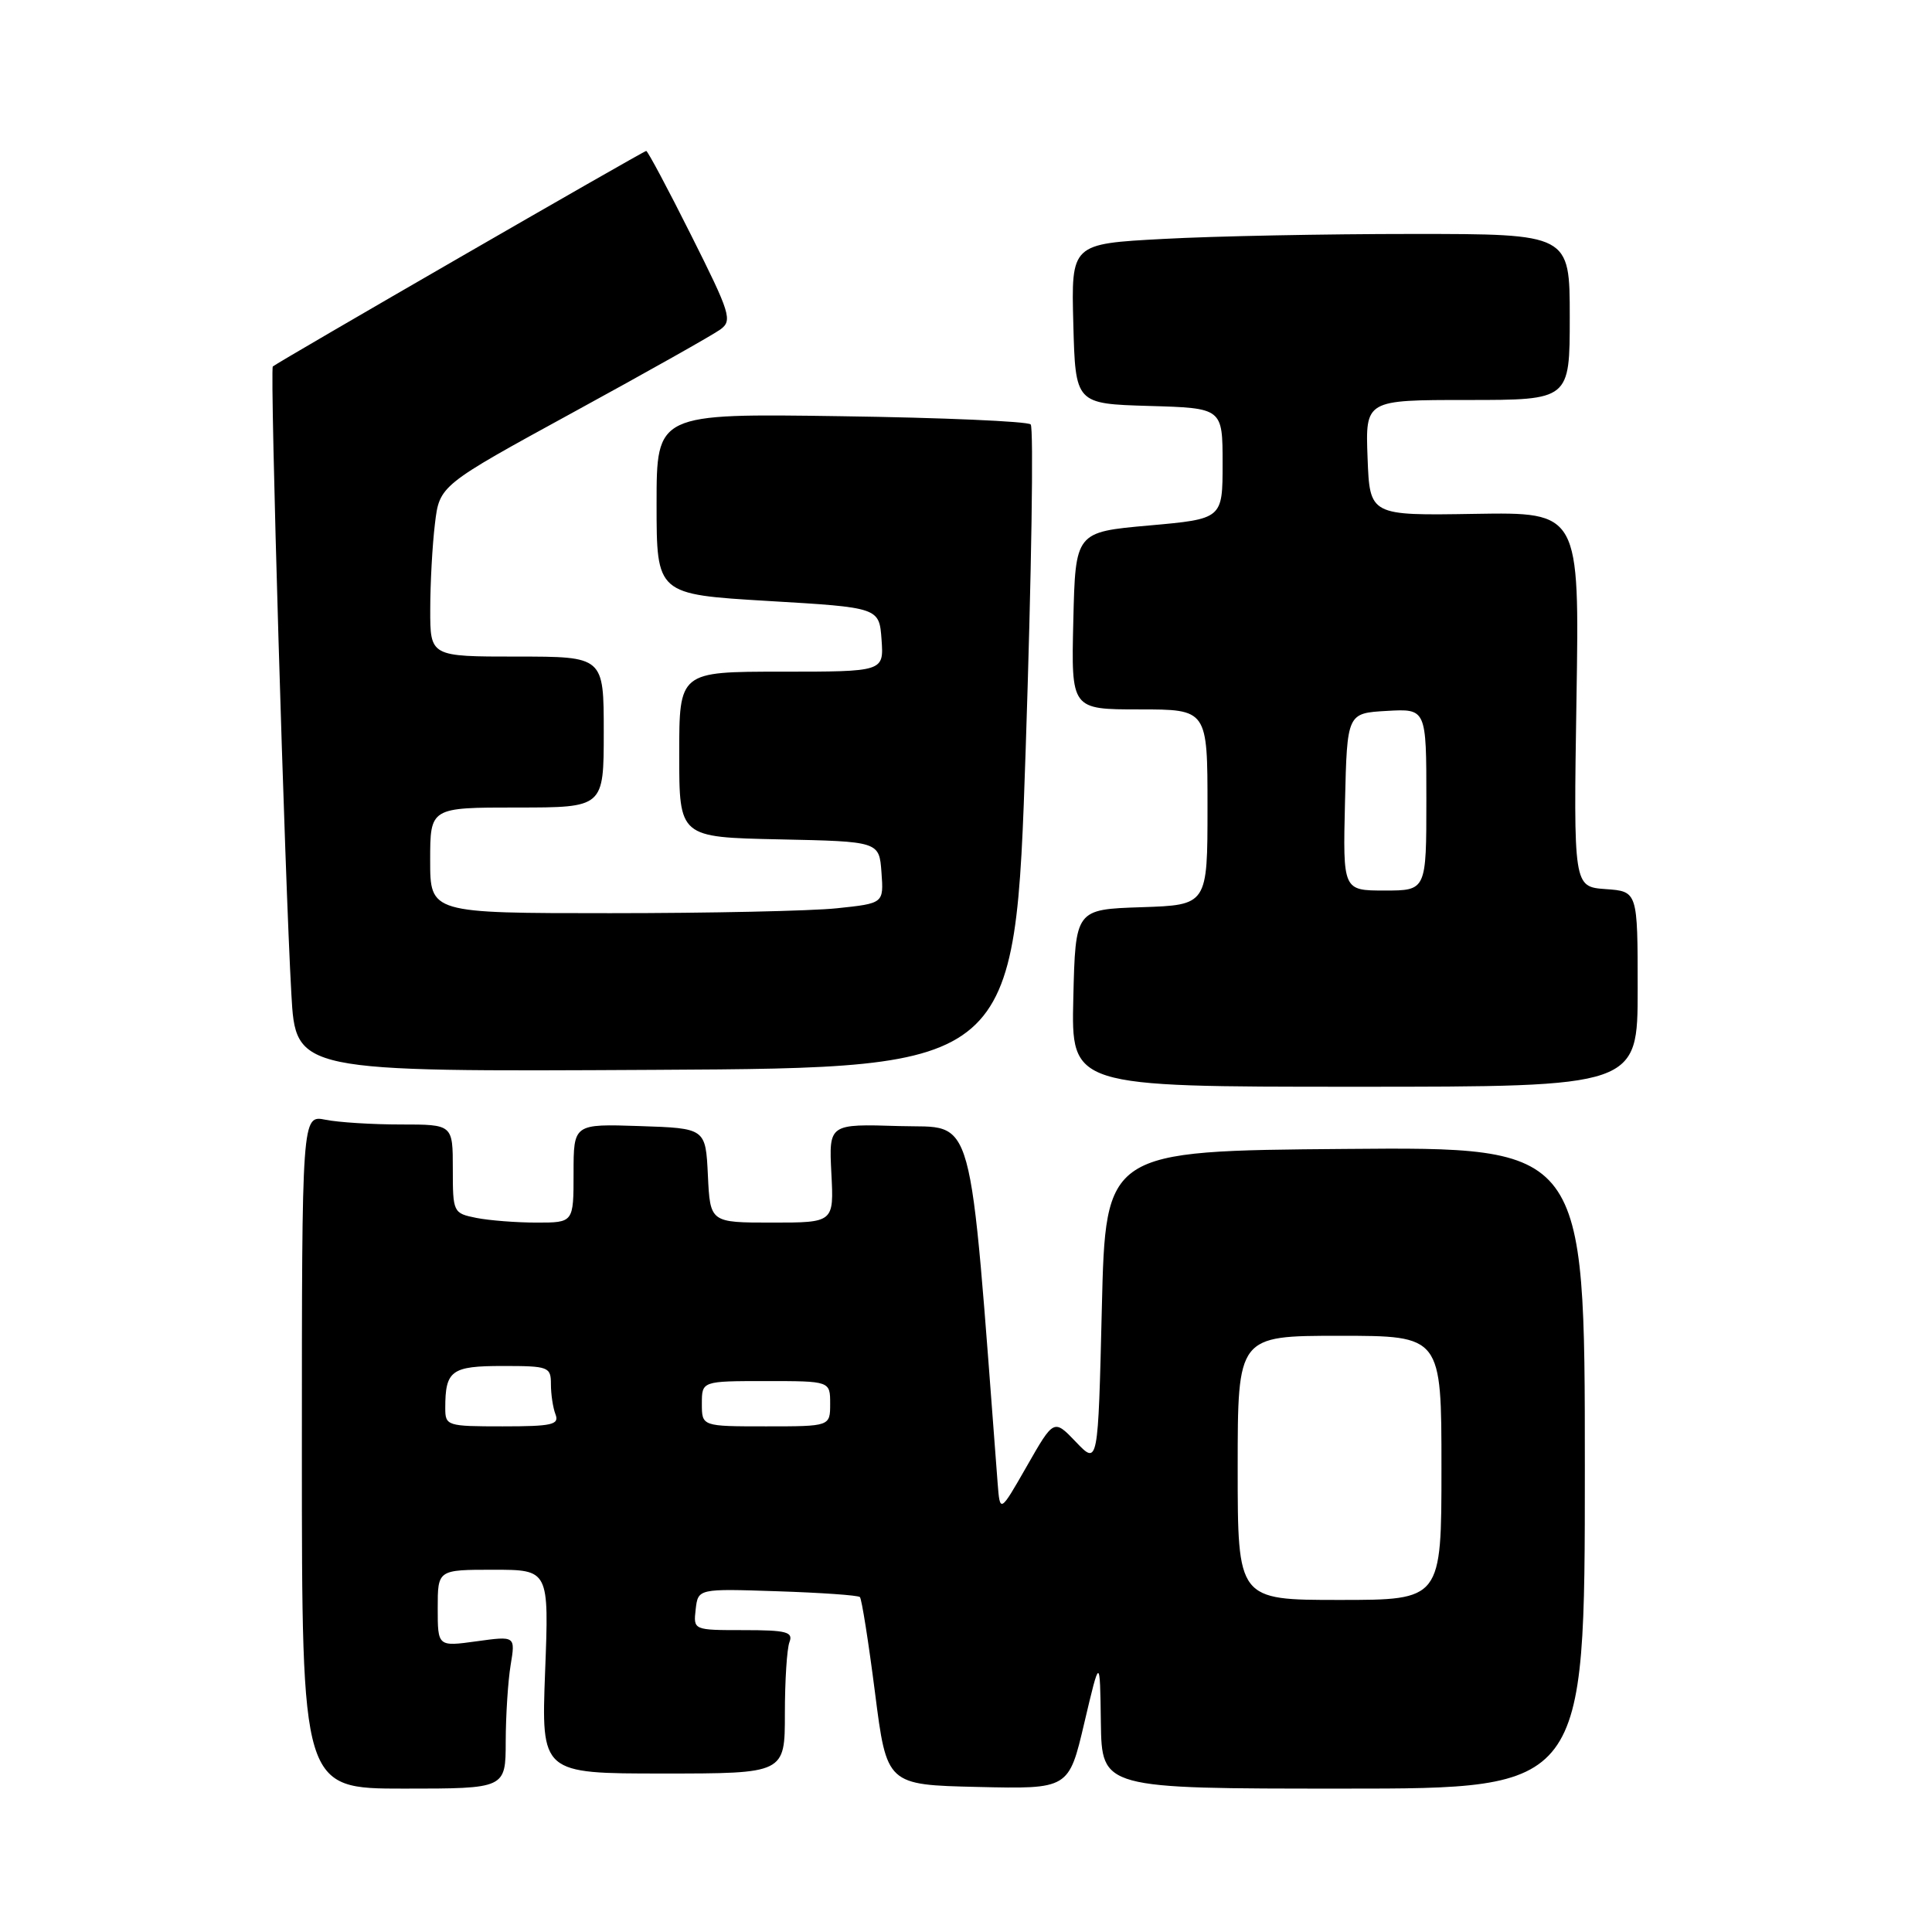 <?xml version="1.0" encoding="UTF-8" standalone="no"?>
<!DOCTYPE svg PUBLIC "-//W3C//DTD SVG 1.1//EN" "http://www.w3.org/Graphics/SVG/1.1/DTD/svg11.dtd" >
<svg xmlns="http://www.w3.org/2000/svg" xmlns:xlink="http://www.w3.org/1999/xlink" version="1.1" viewBox="0 0 256 256">
 <g >
 <path fill="currentColor"
d=" M 67.01 230.75 C 67.02 227.31 67.31 222.76 67.66 220.64 C 68.30 216.77 68.30 216.77 63.15 217.48 C 58.00 218.19 58.00 218.19 58.00 213.09 C 58.00 208.00 58.00 208.00 65.37 208.00 C 72.75 208.00 72.75 208.00 72.23 221.50 C 71.72 235.00 71.72 235.00 87.86 235.00 C 104.00 235.00 104.00 235.00 104.00 227.08 C 104.00 222.73 104.27 218.45 104.61 217.58 C 105.12 216.24 104.22 216.00 98.54 216.00 C 91.87 216.00 91.87 216.00 92.18 213.25 C 92.50 210.50 92.50 210.50 103.00 210.85 C 108.78 211.04 113.70 211.38 113.94 211.62 C 114.18 211.85 115.08 217.54 115.94 224.27 C 117.50 236.50 117.50 236.50 129.56 236.78 C 141.62 237.06 141.62 237.06 143.68 228.28 C 145.75 219.50 145.75 219.50 145.87 228.25 C 146.00 237.00 146.00 237.00 178.00 237.00 C 210.00 237.00 210.00 237.00 210.00 194.49 C 210.00 151.97 210.00 151.97 178.25 152.24 C 146.50 152.50 146.50 152.50 146.00 173.32 C 145.50 194.14 145.50 194.14 142.57 191.07 C 139.64 188.01 139.64 188.01 136.07 194.26 C 132.50 200.50 132.50 200.50 132.19 196.50 C 128.33 145.91 129.33 149.53 119.16 149.21 C 109.83 148.92 109.83 148.92 110.16 155.46 C 110.50 162.00 110.50 162.00 102.30 162.00 C 94.10 162.00 94.10 162.00 93.80 155.75 C 93.50 149.50 93.50 149.50 84.75 149.21 C 76.00 148.92 76.00 148.92 76.00 155.46 C 76.00 162.00 76.00 162.00 71.12 162.00 C 68.44 162.00 64.84 161.72 63.12 161.38 C 60.05 160.76 60.00 160.66 60.00 154.88 C 60.00 149.00 60.00 149.00 53.12 149.00 C 49.34 149.00 44.84 148.72 43.12 148.37 C 40.00 147.75 40.00 147.75 40.00 192.38 C 40.00 237.00 40.00 237.00 53.50 237.00 C 67.00 237.00 67.00 237.00 67.01 230.75 Z  M 217.00 131.06 C 217.00 118.11 217.00 118.11 212.75 117.81 C 208.50 117.50 208.50 117.50 208.89 92.68 C 209.29 67.86 209.29 67.86 195.39 68.09 C 181.50 68.32 181.50 68.32 181.21 60.66 C 180.92 53.00 180.92 53.00 194.46 53.00 C 208.00 53.00 208.00 53.00 208.00 42.00 C 208.00 31.00 208.00 31.00 187.16 31.00 C 175.69 31.00 160.83 31.29 154.12 31.66 C 141.94 32.31 141.94 32.31 142.22 42.91 C 142.50 53.50 142.50 53.50 152.25 53.79 C 162.00 54.07 162.00 54.07 162.00 61.41 C 162.00 68.76 162.00 68.76 152.25 69.63 C 142.50 70.50 142.50 70.50 142.22 82.25 C 141.94 94.00 141.94 94.00 150.97 94.00 C 160.00 94.00 160.00 94.00 160.00 106.96 C 160.00 119.92 160.00 119.92 151.25 120.21 C 142.50 120.50 142.50 120.50 142.22 132.25 C 141.94 144.00 141.94 144.00 179.47 144.00 C 217.00 144.00 217.00 144.00 217.00 131.06 Z  M 135.91 99.24 C 136.68 76.00 136.98 56.65 136.57 56.24 C 136.17 55.83 124.85 55.34 111.42 55.15 C 87.00 54.79 87.00 54.79 87.00 66.77 C 87.00 78.75 87.00 78.75 101.75 79.63 C 116.50 80.50 116.50 80.50 116.81 84.75 C 117.11 89.00 117.11 89.00 103.56 89.00 C 90.00 89.00 90.00 89.00 90.00 99.97 C 90.00 110.94 90.00 110.94 103.25 111.22 C 116.50 111.50 116.50 111.50 116.80 115.60 C 117.10 119.70 117.10 119.70 110.90 120.35 C 107.50 120.71 93.97 121.00 80.85 121.00 C 57.00 121.00 57.00 121.00 57.00 114.00 C 57.00 107.00 57.00 107.00 68.50 107.00 C 80.00 107.00 80.00 107.00 80.00 97.00 C 80.00 87.00 80.00 87.00 68.50 87.00 C 57.00 87.00 57.00 87.00 57.01 80.75 C 57.01 77.31 57.29 72.21 57.63 69.41 C 58.24 64.32 58.24 64.32 75.98 54.62 C 85.74 49.29 94.51 44.35 95.46 43.65 C 97.07 42.47 96.78 41.53 91.59 31.19 C 88.51 25.03 85.82 20.00 85.63 20.00 C 85.27 20.00 36.82 47.97 36.15 48.56 C 35.74 48.92 37.74 116.62 38.61 131.76 C 39.19 142.02 39.19 142.02 86.85 141.76 C 134.50 141.50 134.50 141.50 135.91 99.24 Z  M 164.00 194.50 C 164.00 177.00 164.00 177.00 177.50 177.00 C 191.00 177.00 191.00 177.00 191.00 194.50 C 191.00 212.00 191.00 212.00 177.50 212.00 C 164.00 212.00 164.00 212.00 164.00 194.50 Z  M 59.00 186.58 C 59.00 181.59 59.80 181.00 66.61 181.00 C 72.70 181.00 73.00 181.11 73.00 183.42 C 73.00 184.75 73.27 186.55 73.61 187.42 C 74.13 188.78 73.13 189.00 66.61 189.00 C 59.23 189.00 59.00 188.93 59.00 186.58 Z  M 93.00 186.00 C 93.00 183.00 93.00 183.00 101.50 183.00 C 110.00 183.00 110.00 183.00 110.00 186.00 C 110.00 189.00 110.00 189.00 101.50 189.00 C 93.00 189.00 93.00 189.00 93.00 186.00 Z  M 178.22 106.25 C 178.50 94.50 178.50 94.50 183.75 94.20 C 189.00 93.90 189.00 93.90 189.00 105.95 C 189.00 118.00 189.00 118.00 183.47 118.00 C 177.94 118.00 177.94 118.00 178.22 106.25 Z "/>
</g>
</svg>